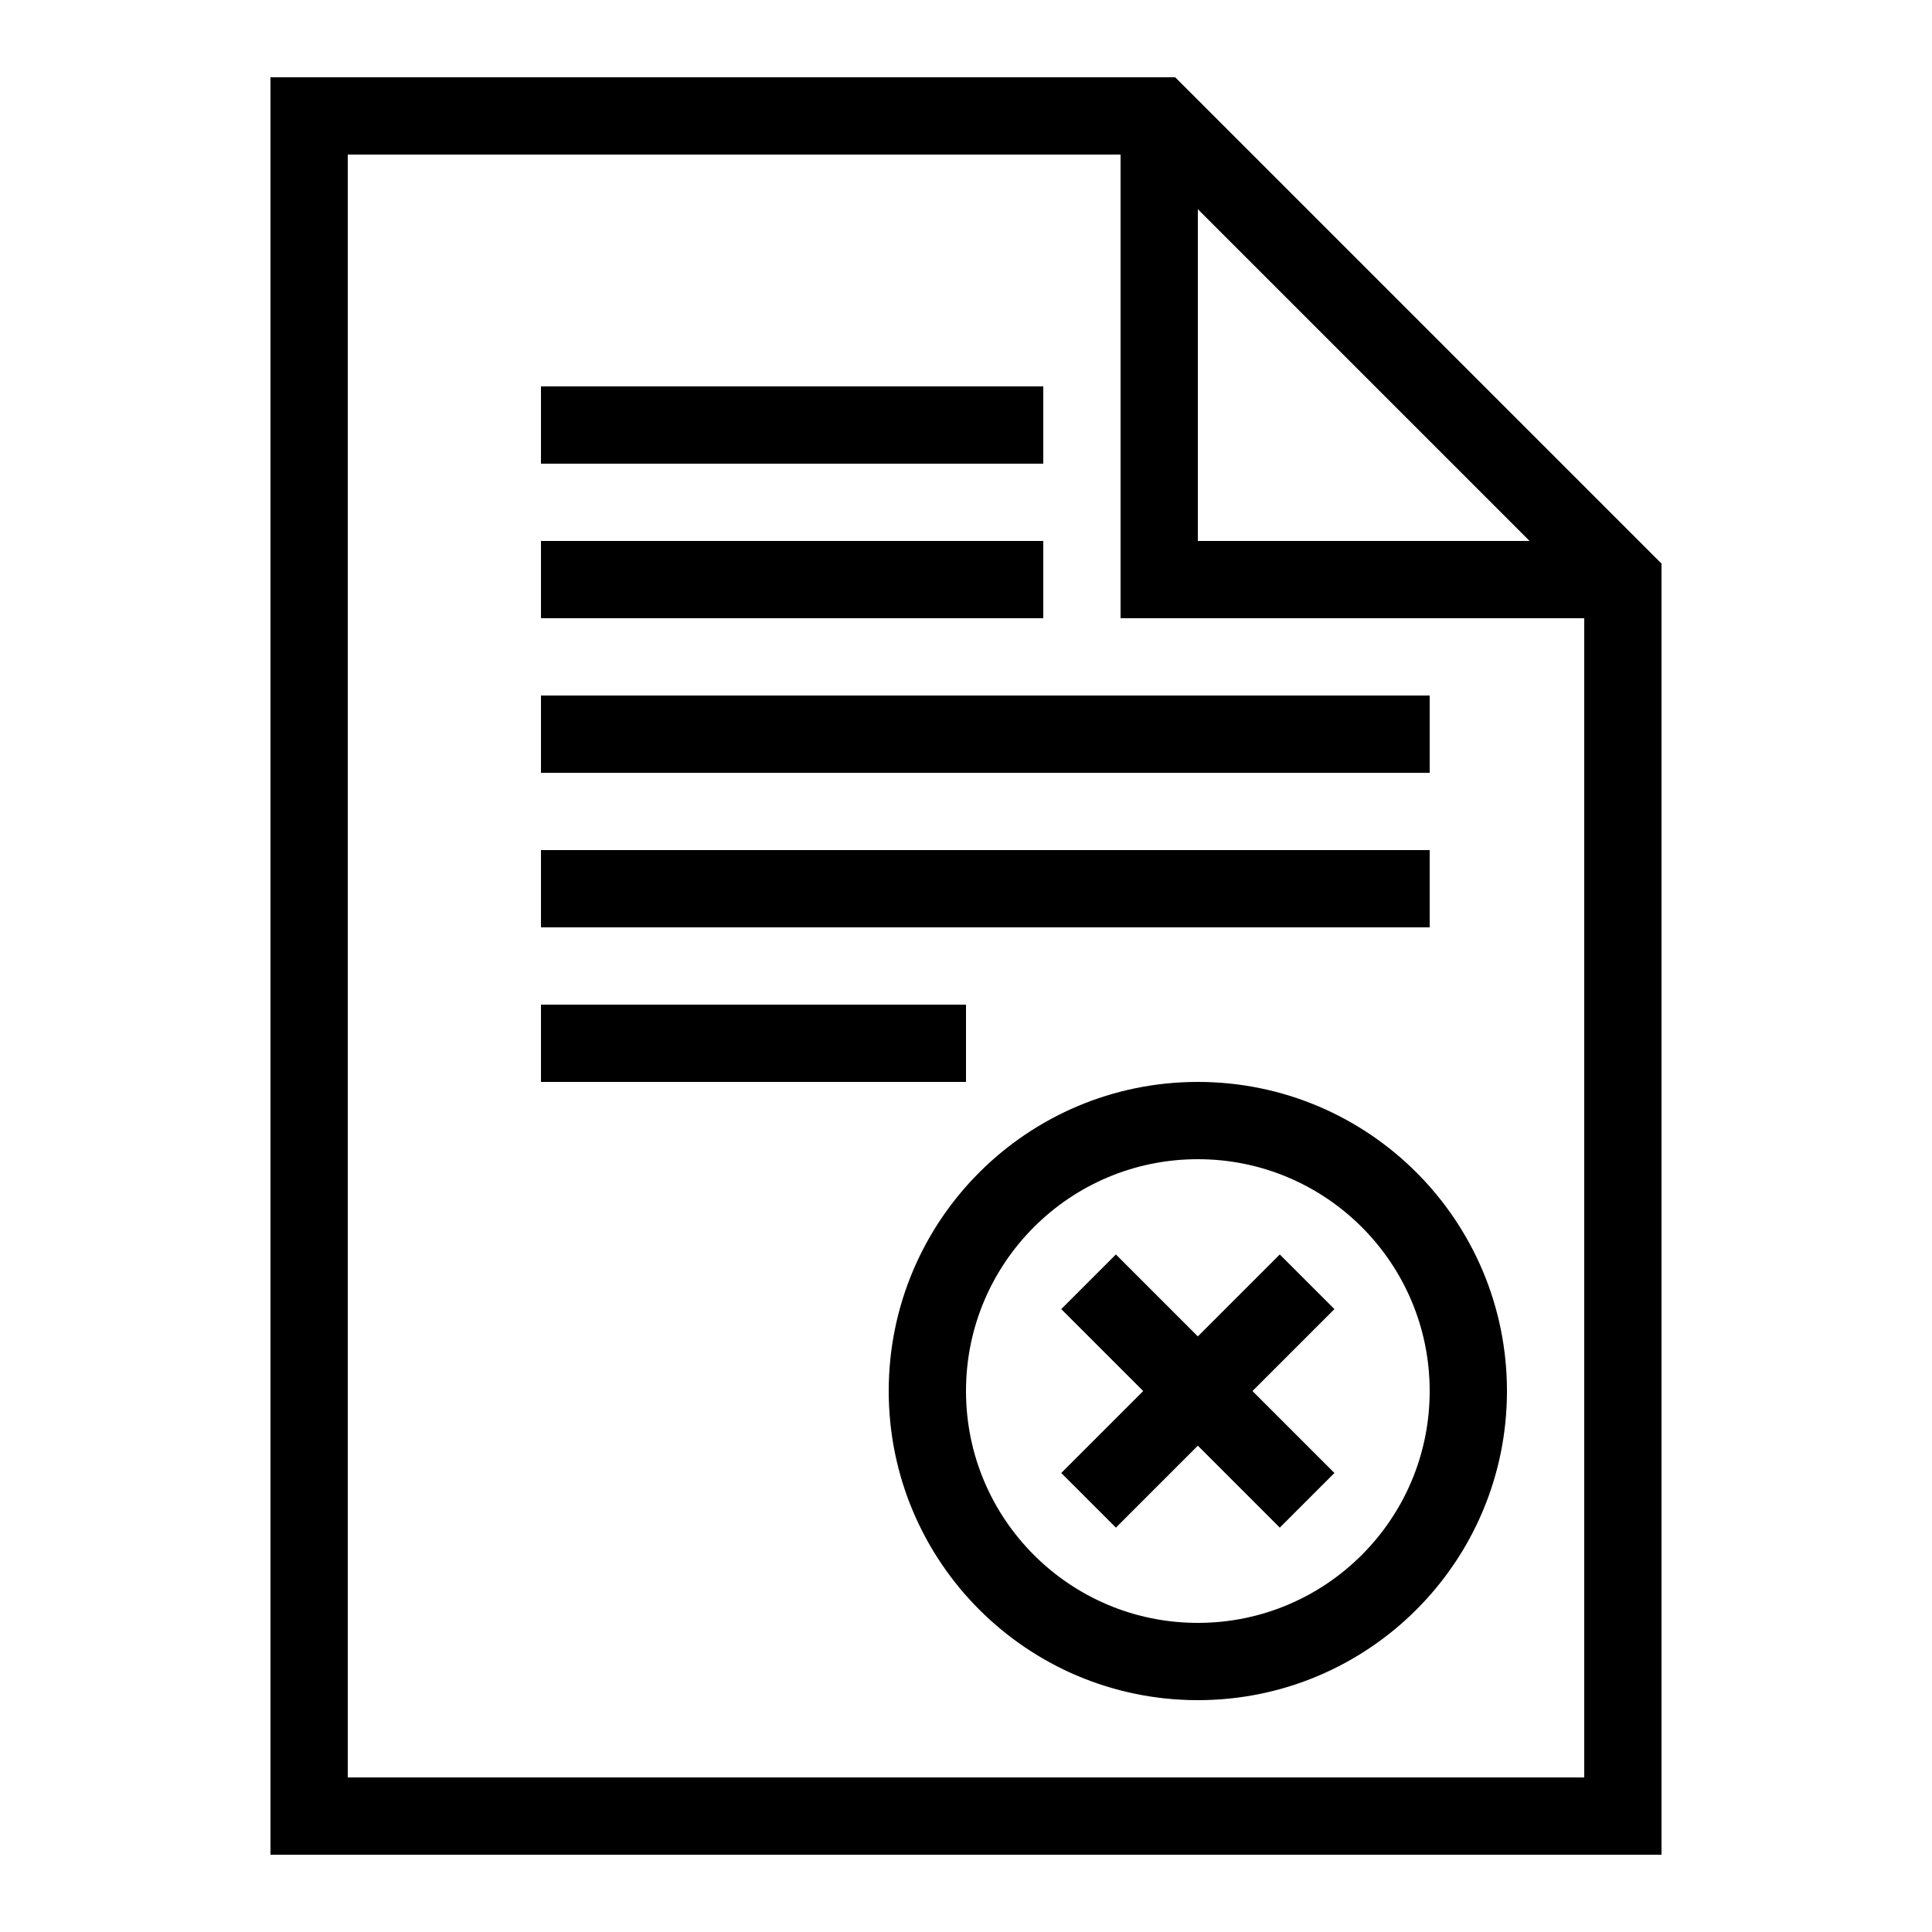 <?xml version="1.0" encoding="iso-8859-1"?><!-- Generator: Adobe Illustrator 22.1.0, SVG Export Plug-In . SVG Version: 6.00 Build 0)  --><svg xmlns="http://www.w3.org/2000/svg" xmlns:xlink="http://www.w3.org/1999/xlink" viewBox="0 0 50 50" width="500px" height="500px"><line style="fill:none;stroke:#000000;stroke-width:2;stroke-miterlimit:10;" x1="14" y1="11" x2="27" y2="11"/><line style="fill:none;stroke:#000000;stroke-width:2;stroke-miterlimit:10;" x1="14" y1="15" x2="27" y2="15"/><line style="fill:none;stroke:#000000;stroke-width:2;stroke-miterlimit:10;" x1="28.172" y1="33.172" x2="33.828" y2="38.828"/><line style="fill:none;stroke:#000000;stroke-width:2;stroke-miterlimit:10;" x1="28.172" y1="38.828" x2="33.828" y2="33.172"/><line style="fill:none;stroke:#000000;stroke-width:2;stroke-miterlimit:10;" x1="14" y1="27" x2="25" y2="27"/><line style="fill:none;stroke:#000000;stroke-width:2;stroke-miterlimit:10;" x1="14" y1="19" x2="37" y2="19"/><line style="fill:none;stroke:#000000;stroke-width:2;stroke-miterlimit:10;" x1="14" y1="23" x2="37" y2="23"/><polyline style="fill:none;stroke:#000000;stroke-width:2;stroke-linecap:round;stroke-miterlimit:10;" points="41,15 30,15 30,4 "/><polygon style="fill:none;stroke:#000000;stroke-width:2;stroke-linecap:round;stroke-miterlimit:10;" points="42,47 8,47 8,3 30,3 42,15 "/><circle style="fill:none;stroke:#000000;stroke-width:2;stroke-linecap:round;stroke-linejoin:round;stroke-miterlimit:10;" cx="31" cy="36" r="7"/></svg>